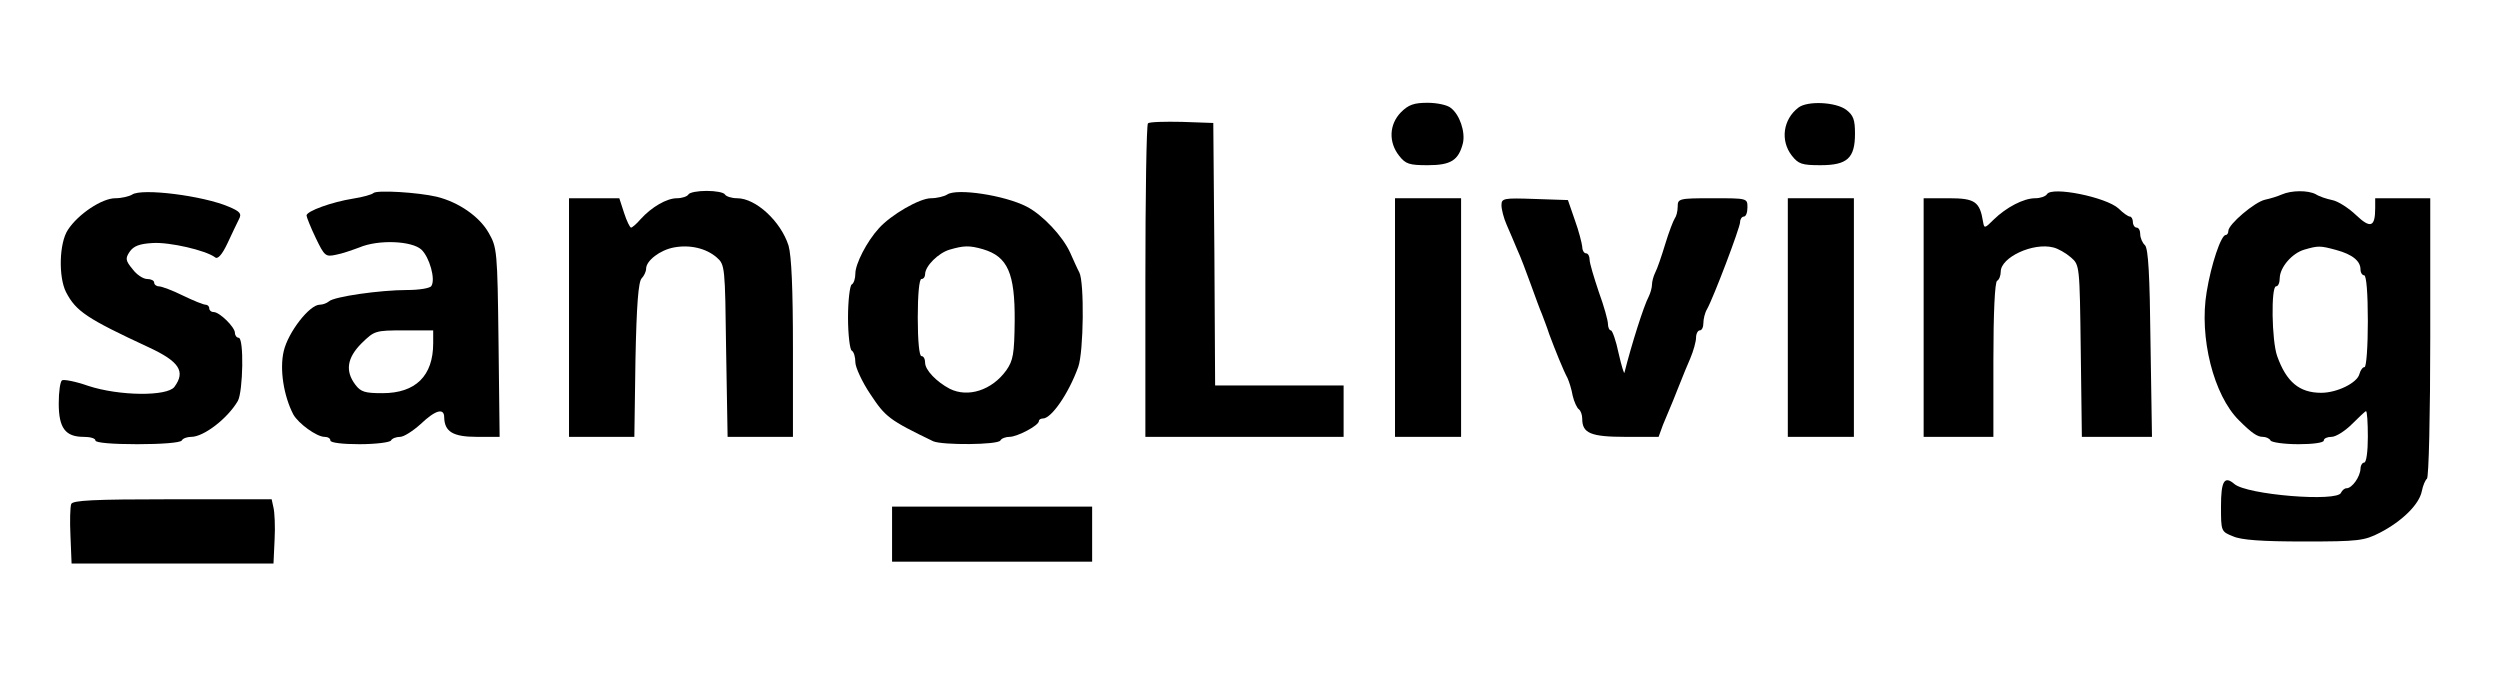 <?xml version="1.0" standalone="no"?>
<!DOCTYPE svg PUBLIC "-//W3C//DTD SVG 20010904//EN"
 "http://www.w3.org/TR/2001/REC-SVG-20010904/DTD/svg10.dtd">
<svg version="1.0" xmlns="http://www.w3.org/2000/svg"
 width="681pt" height="187pt" viewBox="0 0 681 187"
 preserveAspectRatio="xMidYMid meet">

<g transform="translate(0,187) scale(0.1,-0.1)"
fill="#000000" stroke="none">
<path d="M3816 1564 c-32 -33 -34 -81 -5 -118 18 -23 28 -26 78 -26 63 0 84
13 96 60 7 31 -9 78 -33 96 -9 8 -38 14 -63 14 -37 0 -52 -5 -73 -26z"/>
<path d="M4899 1577 c-42 -32 -50 -90 -18 -131 18 -23 28 -26 78 -26 73 0 94
19 94 86 0 37 -4 50 -24 65 -28 21 -105 25 -130 6z"/>
<path d="M3127 1534 c-4 -4 -7 -198 -7 -431 l0 -423 270 0 270 0 0 70 0 70
-175 0 -175 0 -2 358 -3 357 -85 3 c-47 1 -89 0 -93 -4z"/>
<path d="M360 1340 c-8 -5 -29 -10 -46 -10 -36 0 -101 -43 -129 -86 -24 -36
-26 -129 -5 -170 27 -52 57 -72 225 -150 84 -39 101 -66 70 -108 -20 -26 -150
-25 -235 3 -34 12 -66 18 -71 15 -5 -3 -9 -31 -9 -63 0 -67 18 -91 68 -91 18
0 32 -4 32 -10 0 -6 45 -10 114 -10 66 0 117 4 121 10 3 6 15 10 26 10 34 0
99 50 127 98 14 26 17 172 2 172 -5 0 -10 6 -10 13 0 16 -42 57 -58 57 -7 0
-12 5 -12 10 0 6 -5 10 -10 10 -6 0 -33 11 -62 25 -28 14 -58 25 -65 25 -7 0
-13 5 -13 10 0 6 -9 10 -19 10 -11 0 -29 12 -40 27 -19 23 -20 29 -8 47 11 16
27 22 63 24 46 3 145 -20 170 -39 7 -6 19 7 34 39 12 26 26 55 31 65 8 15 3
21 -28 34 -70 30 -237 51 -263 33z"/>
<path d="M1017 1344 c-4 -4 -29 -11 -55 -15 -57 -9 -127 -34 -127 -46 0 -4 11
-32 25 -61 24 -50 27 -52 55 -46 17 3 45 13 64 20 52 22 143 18 169 -6 22 -21
39 -81 27 -99 -3 -6 -33 -11 -66 -11 -73 0 -200 -18 -213 -31 -6 -5 -17 -9
-25 -9 -28 0 -86 -75 -98 -126 -12 -50 0 -123 26 -173 14 -25 64 -61 85 -61 9
0 16 -4 16 -10 0 -6 33 -10 79 -10 44 0 83 5 86 10 3 6 15 10 25 10 10 0 35
16 56 35 40 38 64 45 64 18 1 -39 24 -53 89 -53 l62 0 -3 258 c-3 249 -4 258
-27 298 -25 44 -81 83 -141 98 -51 12 -164 19 -173 10z m163 -409 c0 -89 -48
-136 -138 -136 -47 0 -59 3 -74 23 -28 37 -23 73 17 113 35 34 37 35 115 35
l80 0 0 -35z"/>
<path d="M1875 1340 c-3 -5 -17 -10 -31 -10 -28 0 -69 -24 -99 -57 -11 -13
-23 -23 -26 -23 -3 0 -12 18 -19 40 l-13 40 -69 0 -68 0 0 -325 0 -325 89 0
89 0 3 210 c3 150 8 213 17 222 6 6 12 18 12 26 0 22 38 51 76 58 43 8 87 -2
116 -27 23 -20 23 -24 26 -255 l4 -234 89 0 89 0 0 240 c0 164 -4 253 -12 281
-21 66 -89 129 -140 129 -15 0 -30 5 -33 10 -3 6 -26 10 -50 10 -24 0 -47 -4
-50 -10z"/>
<path d="M2580 1340 c-8 -5 -28 -10 -44 -10 -31 0 -109 -45 -142 -82 -33 -36
-64 -97 -64 -123 0 -13 -4 -27 -10 -30 -5 -3 -10 -44 -10 -90 0 -46 5 -87 10
-90 6 -3 10 -18 10 -32 0 -13 18 -53 41 -87 41 -62 51 -70 171 -128 25 -11
176 -10 183 2 3 6 15 10 25 10 21 0 80 31 80 43 0 4 5 7 11 7 23 0 70 68 96
140 15 41 17 232 3 258 -5 9 -16 34 -25 54 -20 44 -74 102 -118 125 -60 31
-191 51 -217 33z m98 -149 c67 -20 87 -65 86 -196 -1 -89 -4 -107 -23 -134
-39 -54 -104 -75 -154 -50 -36 19 -67 51 -67 71 0 10 -4 18 -10 18 -6 0 -10
42 -10 105 0 63 4 105 10 105 6 0 10 6 10 13 0 22 36 58 67 67 38 11 53 12 91
1z"/>
<path d="M5576 1341 c-4 -6 -18 -11 -32 -11 -32 0 -79 -25 -113 -58 -24 -24
-26 -25 -29 -7 -9 56 -22 65 -94 65 l-68 0 0 -325 0 -325 95 0 95 0 0 209 c0
129 4 212 10 216 6 3 10 15 10 25 0 39 88 80 143 66 13 -3 34 -15 48 -27 24
-21 24 -21 27 -255 l3 -234 96 0 95 0 -4 255 c-2 186 -6 257 -15 267 -7 6 -13
20 -13 30 0 10 -4 18 -10 18 -5 0 -10 7 -10 15 0 8 -4 15 -8 15 -5 0 -19 10
-31 22 -34 31 -182 61 -195 39z"/>
<path d="M6215 1340 c-11 -5 -31 -11 -45 -14 -28 -6 -100 -67 -100 -85 0 -6
-3 -11 -7 -11 -13 0 -40 -81 -52 -155 -21 -124 19 -282 88 -350 35 -35 50 -45
65 -45 8 0 18 -4 21 -10 3 -5 37 -10 76 -10 39 0 69 4 69 10 0 6 10 10 21 10
12 0 37 16 56 35 19 19 36 35 38 35 3 0 5 -31 5 -70 0 -40 -4 -70 -10 -70 -5
0 -10 -8 -10 -17 -1 -22 -23 -53 -38 -53 -6 0 -12 -6 -15 -12 -8 -26 -258 -6
-291 24 -27 23 -36 7 -36 -61 0 -68 0 -69 33 -82 22 -10 79 -14 193 -14 149 0
164 2 207 24 60 31 107 77 114 113 3 16 10 31 14 34 5 3 9 176 9 385 l0 379
-75 0 -75 0 0 -27 c0 -52 -13 -56 -52 -19 -20 19 -49 38 -65 41 -15 3 -36 10
-45 16 -21 11 -66 11 -93 -1z m149 -151 c44 -12 66 -30 66 -53 0 -9 5 -16 10
-16 6 0 10 -48 10 -125 0 -69 -4 -125 -9 -125 -5 0 -11 -8 -14 -19 -6 -24 -61
-51 -104 -51 -60 0 -95 30 -120 100 -15 42 -17 190 -3 190 6 0 10 10 10 23 1
29 33 67 67 77 38 11 43 11 87 -1z"/>
<path d="M3800 1005 l0 -325 90 0 90 0 0 325 0 325 -90 0 -90 0 0 -325z"/>
<path d="M4090 1311 c0 -11 6 -35 14 -53 8 -18 21 -49 29 -68 9 -19 25 -62 37
-95 12 -33 25 -69 30 -80 4 -11 14 -36 20 -55 16 -43 39 -100 50 -120 4 -9 11
-30 14 -48 4 -17 12 -34 17 -37 5 -4 9 -15 9 -26 0 -39 23 -49 118 -49 l90 0
12 33 c7 17 20 48 28 67 8 19 17 44 22 55 4 11 15 37 24 58 9 21 16 47 16 57
0 11 5 20 10 20 6 0 10 9 10 20 0 11 4 28 10 38 17 30 90 222 90 237 0 8 5 15
10 15 6 0 10 11 10 25 0 25 0 25 -95 25 -92 0 -95 -1 -95 -23 0 -13 -4 -27 -8
-32 -4 -6 -16 -37 -26 -70 -10 -33 -22 -68 -27 -77 -5 -10 -9 -25 -9 -33 0 -8
-4 -23 -9 -33 -13 -24 -47 -131 -66 -207 -1 -5 -8 18 -16 53 -7 34 -17 62 -21
62 -4 0 -8 8 -8 18 0 9 -11 49 -25 87 -13 39 -25 78 -25 88 0 9 -4 17 -10 17
-5 0 -10 8 -10 18 -1 9 -9 42 -20 72 l-19 55 -90 3 c-85 3 -91 2 -91 -17z"/>
<path d="M4870 1005 l0 -325 90 0 90 0 0 325 0 325 -90 0 -90 0 0 -325z"/>
<path d="M194 497 c-3 -8 -4 -47 -2 -88 l3 -74 275 0 275 0 3 65 c2 35 0 75
-3 87 l-5 23 -271 0 c-216 0 -271 -3 -275 -13z"/>
<path d="M2430 415 l0 -75 273 0 272 0 0 75 0 75 -272 0 -273 0 0 -75z"/>
</g>
</svg>

